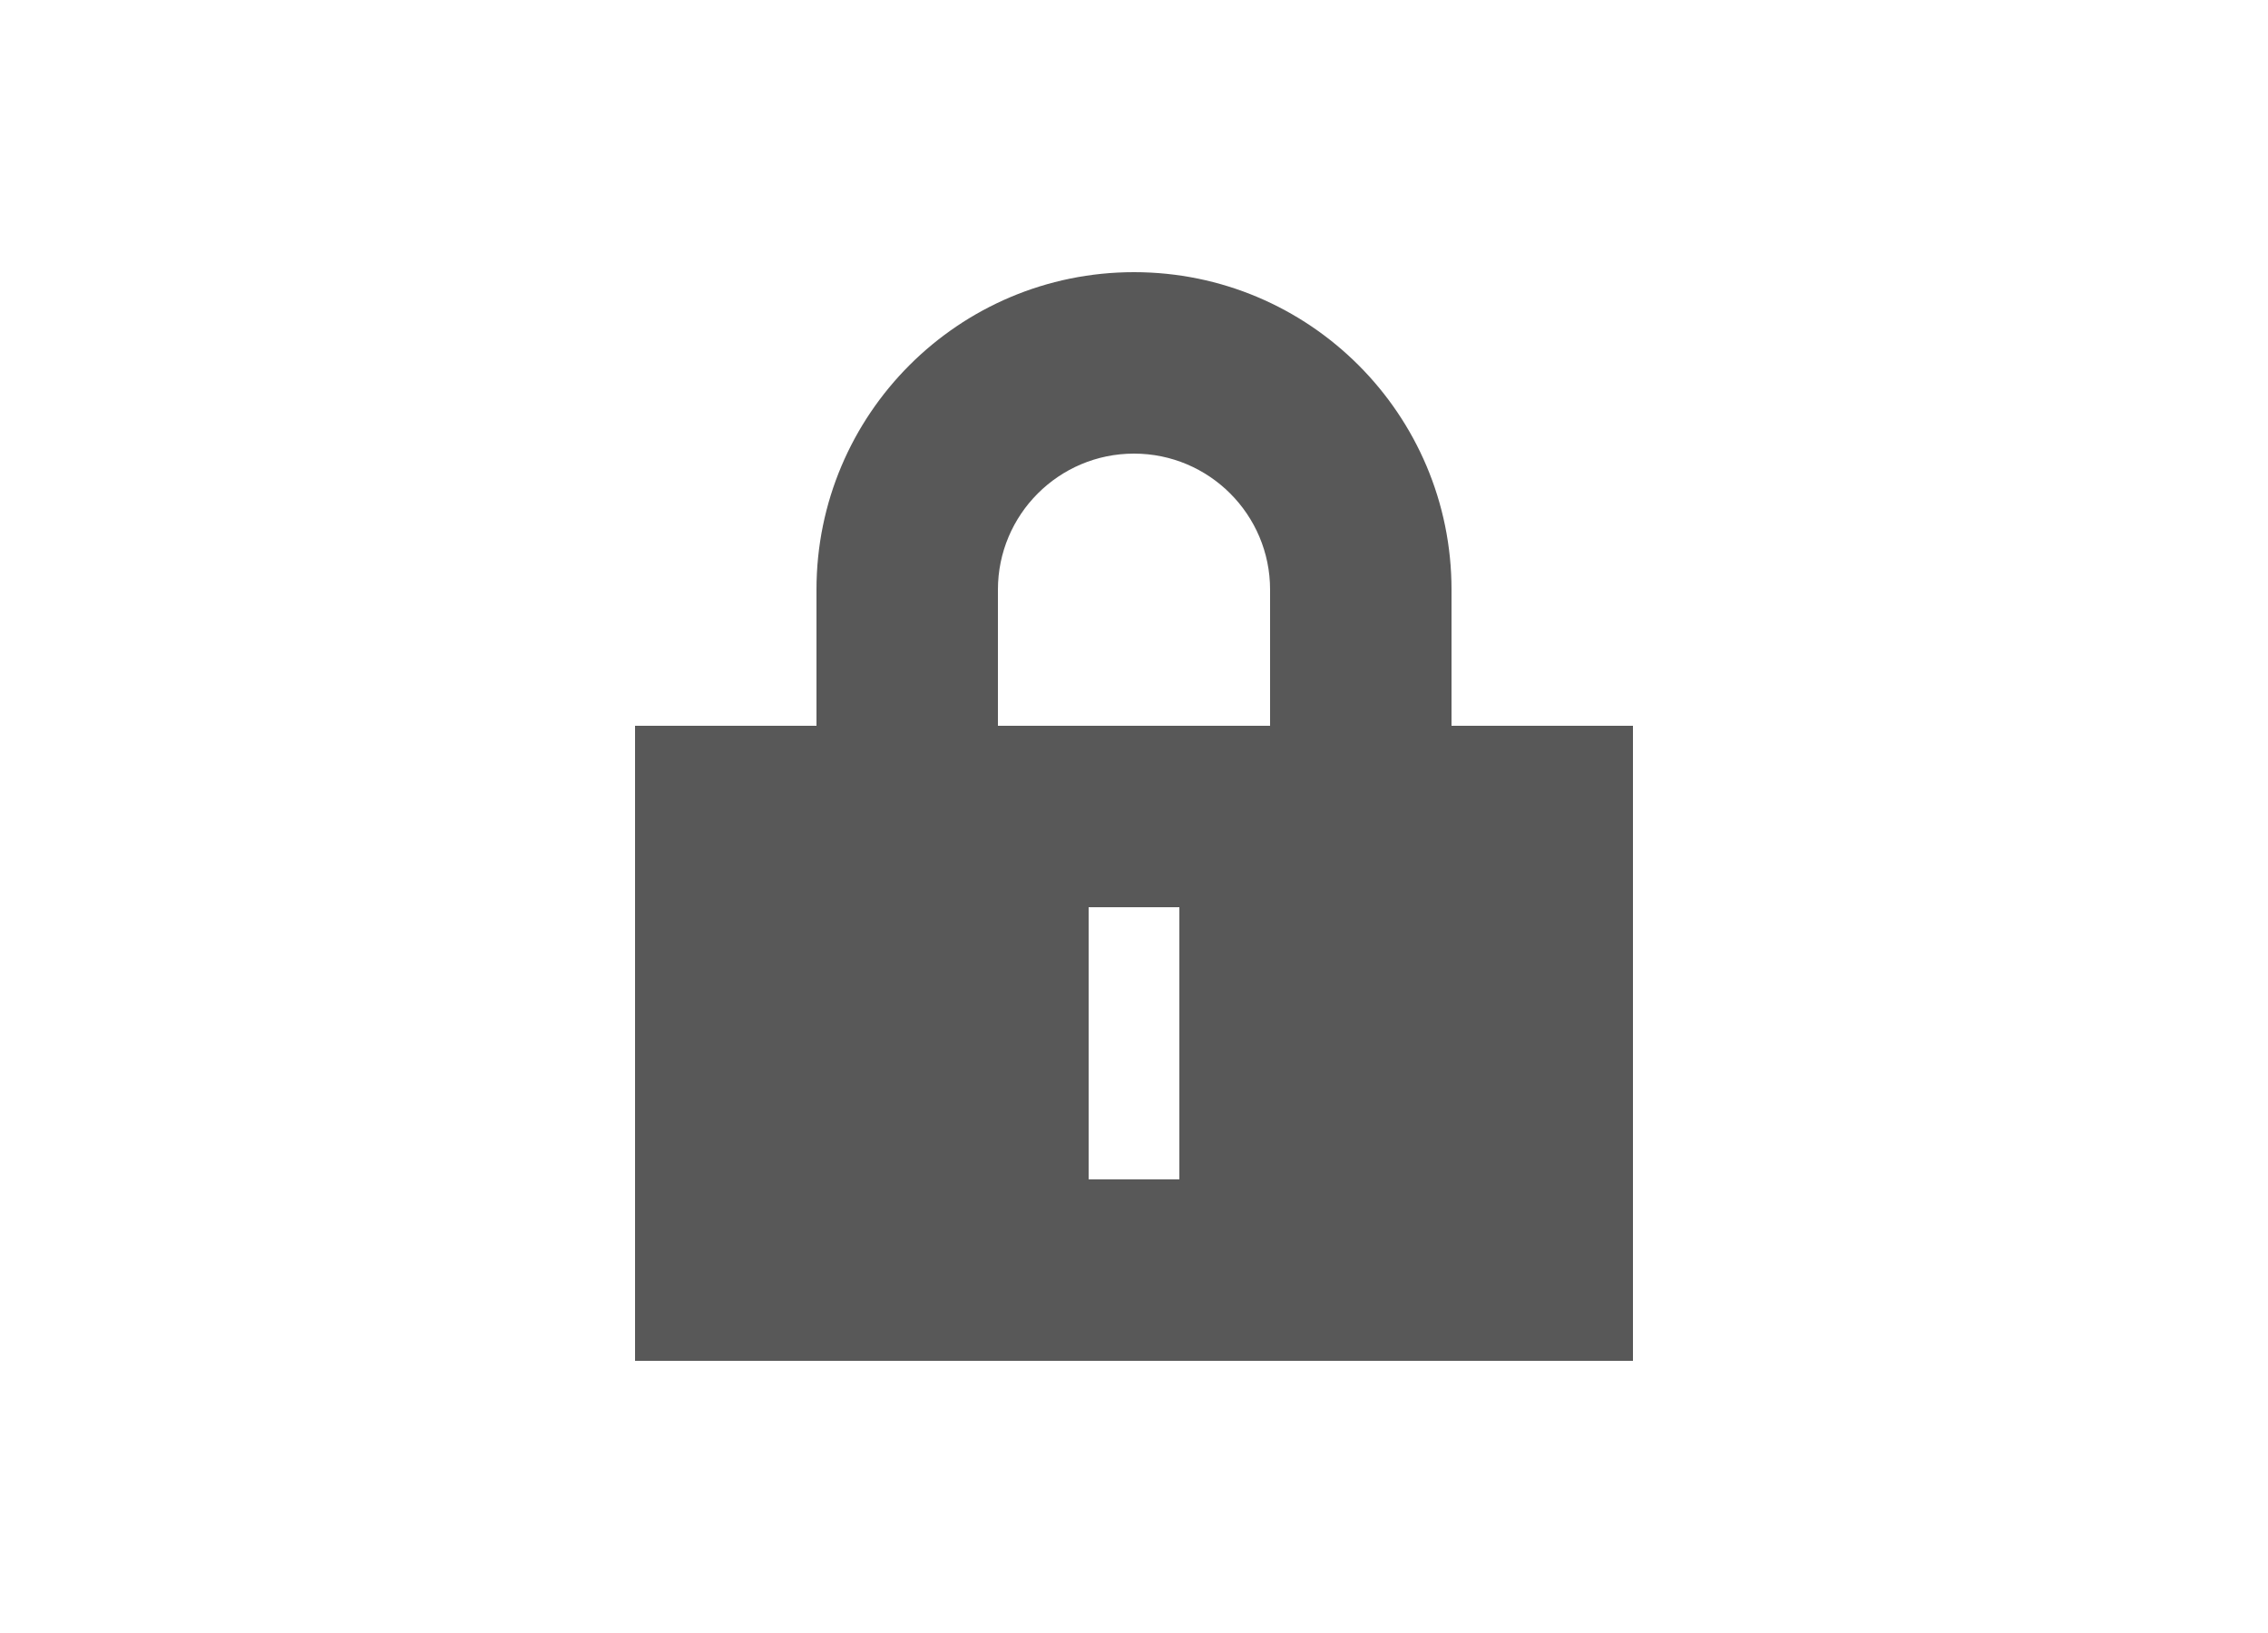 <?xml version="1.0" encoding="UTF-8" standalone="no"?>
<!-- Created with Inkscape (http://www.inkscape.org/) -->

<svg
        xmlns:dc="http://purl.org/dc/elements/1.1/"
        xmlns:cc="http://creativecommons.org/ns#"
        xmlns:rdf="http://www.w3.org/1999/02/22-rdf-syntax-ns#"
        xmlns="http://www.w3.org/2000/svg"
        version="1.1"
        width="25"
        height="18"
        viewBox="0 0 25 18"
        id="svg2">
    <defs
            id="defs8"/>
    <path
            d="M 12.5,3 C 10.567,3 9,4.567 9,6.5 L 9,8 7,8 7,15 18,15 18,8 16,8 16,6.5 C 16,4.567 14.433,3 12.5,3 z m 0,2 C 13.328,5 14,5.672 14,6.5 L 14,8 11,8 11,6.5 C 11,5.672 11.672,5 12.5,5 z m -0.5,5 1,0 0,3 -1,0 0,-3 z"
            id="rect4195"
            style="color:#000000;fill:#585858;fill-opacity:1;fill-rule:nonzero;stroke:none;stroke-width:2.25;marker:none;visibility:visible;display:inline;overflow:visible;enable-background:accumulate"/>
</svg>

